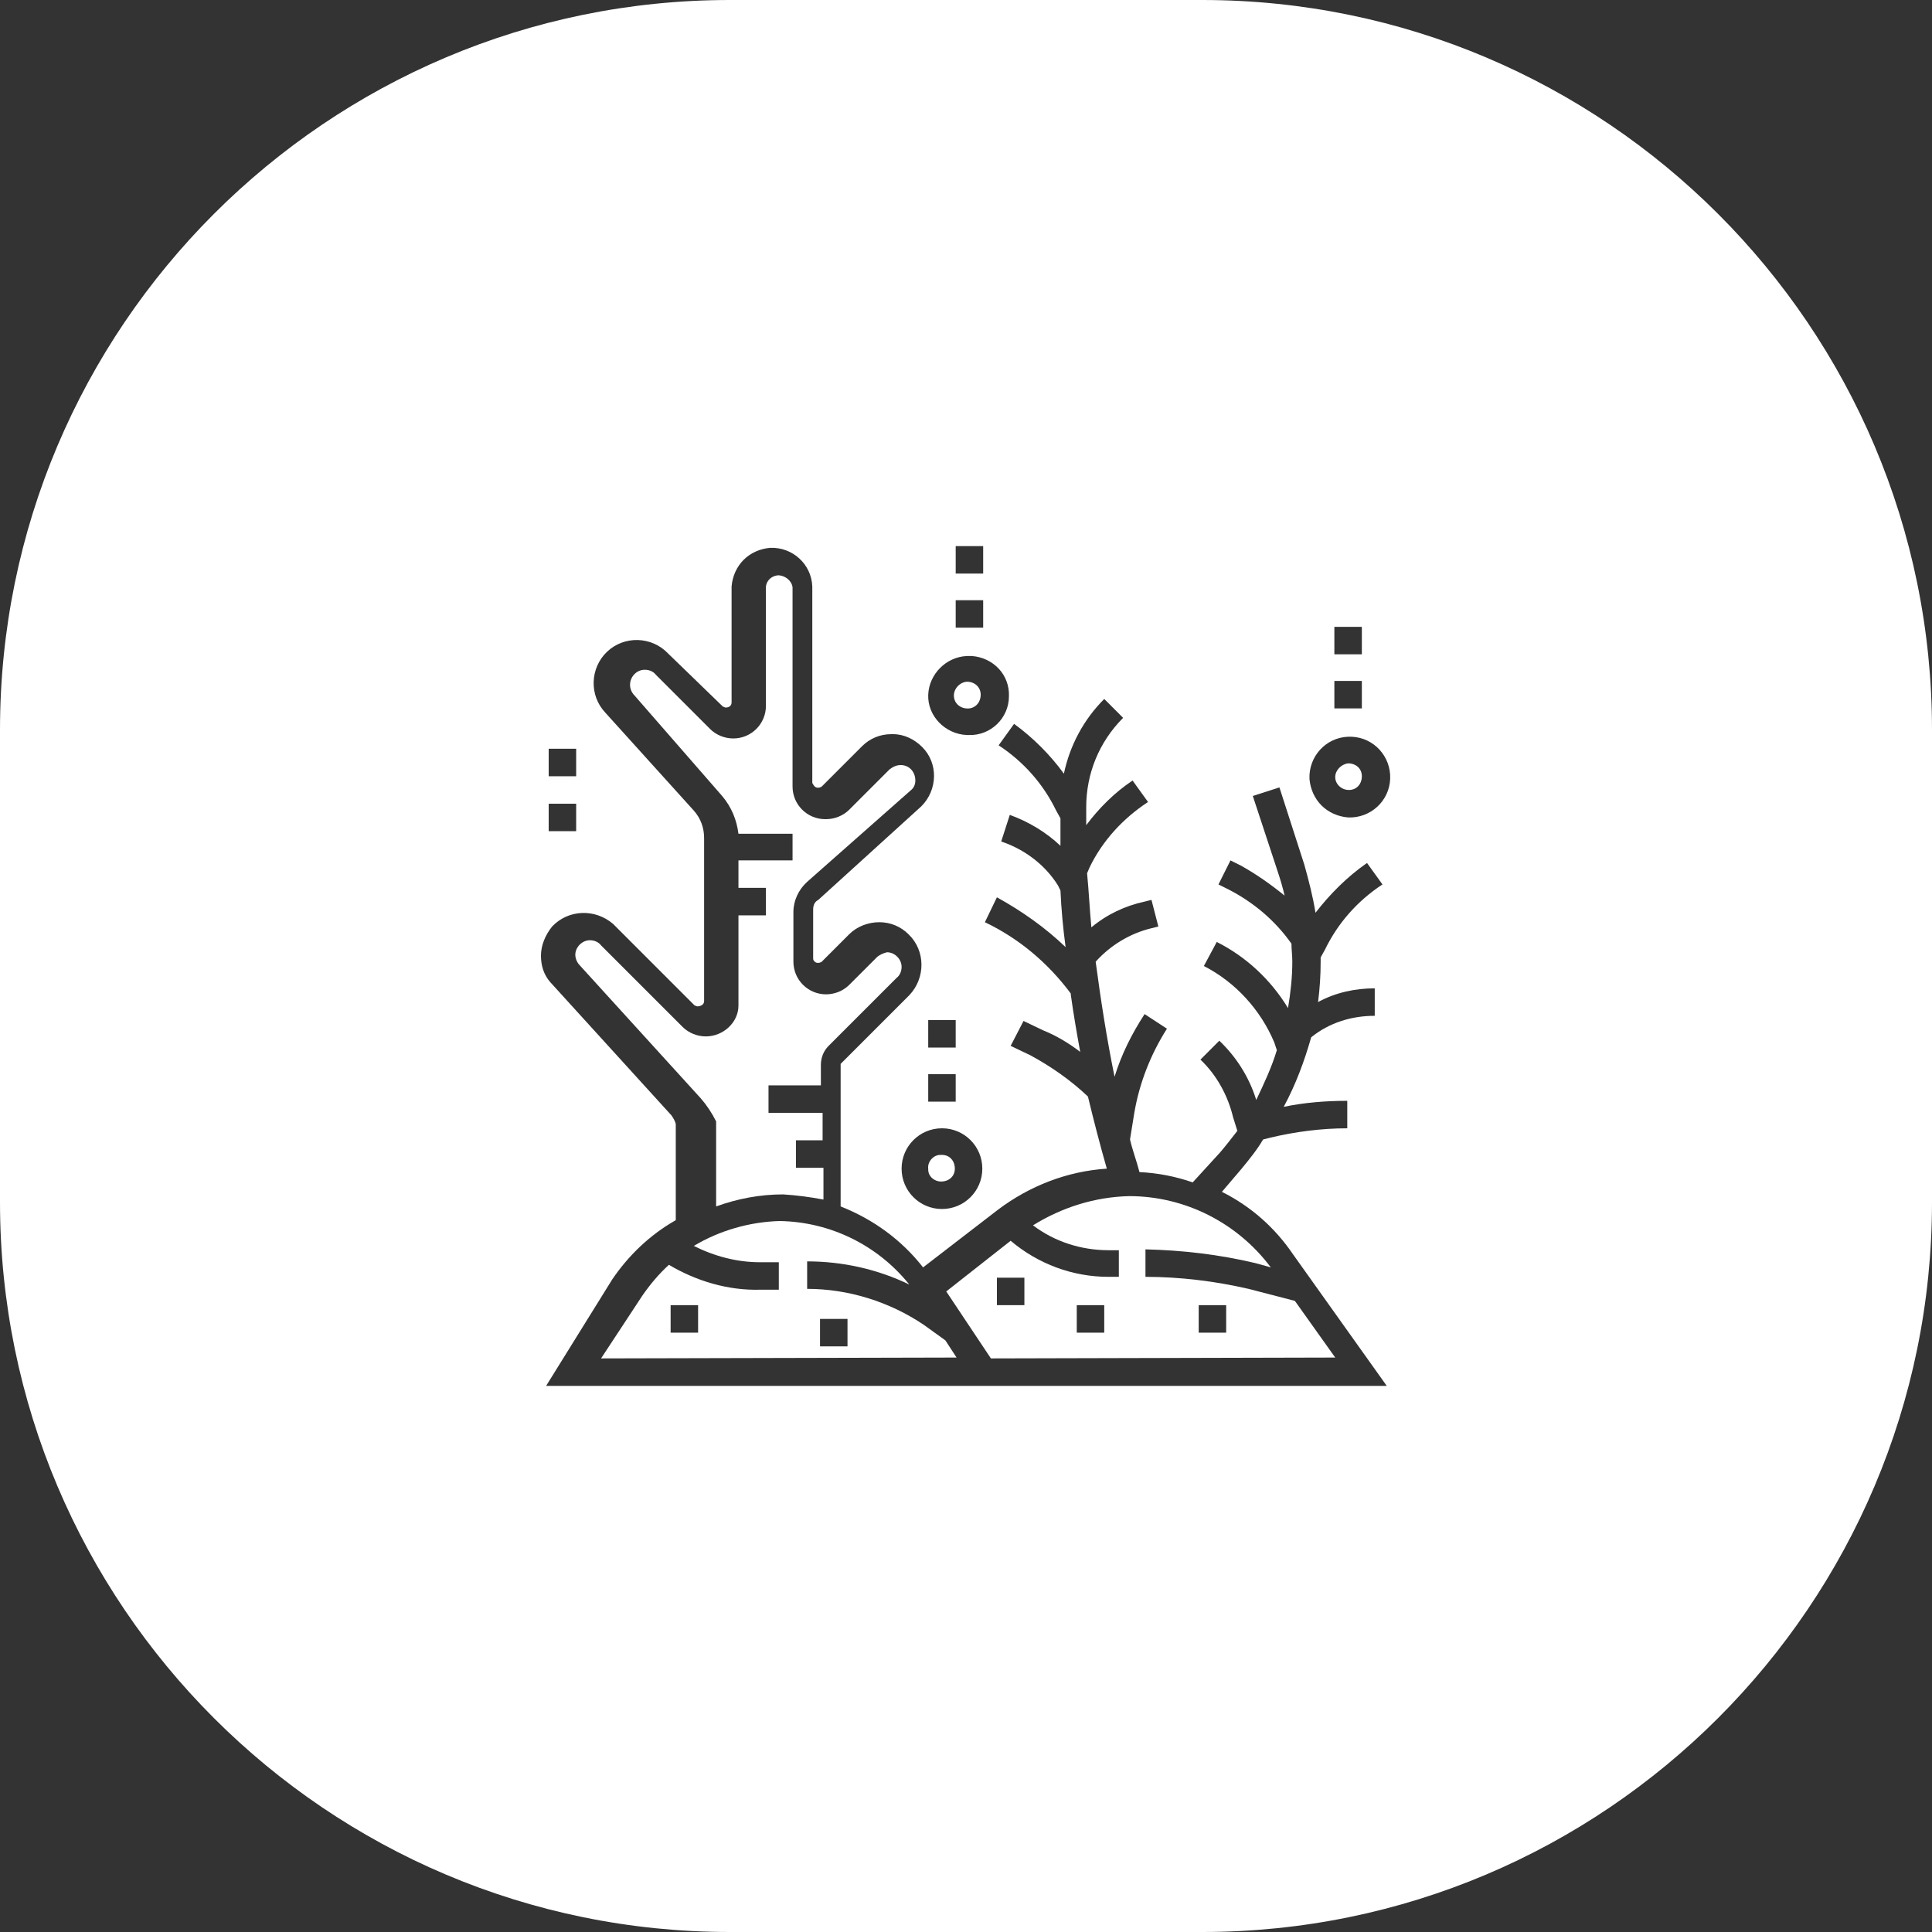 <?xml version="1.0" encoding="utf-8"?>
<!-- Generator: Adobe Illustrator 24.3.0, SVG Export Plug-In . SVG Version: 6.00 Build 0)  -->
<svg version="1.1" id="Layer_1" xmlns="http://www.w3.org/2000/svg" xmlns:xlink="http://www.w3.org/1999/xlink" x="0px" y="0px"
	 viewBox="0 0 225 225" style="enable-background:new 0 0 225 225;" xml:space="preserve">
<rect x="0" y="0" width="225" height="225" fill="#333333" stroke="none"/>
<style type="text/css">
	.st0{fill:#FFFFFF;}
</style>
<path class="st0" d="M81.6,127.9l-14.1-15.5c-0.3-0.3-0.5-0.8-0.5-1.2c0-0.9,0.8-1.7,1.7-1.7h0c0.5,0,1,0.2,1.3,0.6l9.5,9.5
	c0.7,0.7,1.7,1.1,2.7,1.1c2,0,3.8-1.6,3.8-3.6v-10.5h3.2v-3.2H86v-3.2h6.3v-3.1H86c-0.2-1.6-0.8-3.1-1.9-4.4L73.9,81
	c-0.7-0.7-0.7-1.8,0-2.5c0.3-0.3,0.7-0.5,1.2-0.5h0c0.5,0,1,0.2,1.3,0.6l6.3,6.3c0.7,0.7,1.7,1.1,2.7,1.1c2.1,0,3.8-1.7,3.8-3.8
	V68.7c-0.1-0.9,0.5-1.6,1.4-1.7c0.8,0,1.6,0.6,1.7,1.4v23.2c0,2.1,1.7,3.8,3.8,3.8h0.1c1,0,2-0.4,2.7-1.1l4.7-4.7
	c0.4-0.3,0.8-0.5,1.3-0.5c1,0,1.7,0.8,1.7,1.8v0c0,0.5-0.2,0.9-0.6,1.2l-12,10.6c-1,0.9-1.6,2.2-1.6,3.5v5.8c0,2.1,1.7,3.8,3.8,3.8
	c1,0,2-0.4,2.7-1.1l3.2-3.2c0.3-0.3,0.8-0.5,1.2-0.6c0.9,0,1.7,0.8,1.7,1.7v0c0,0.5-0.2,1-0.6,1.3l-7.9,7.9
	c-0.6,0.6-0.9,1.4-0.9,2.2v2.4h-6.1v3.2h6.3v3.2h-3.1v3.2h3.2v3.7c-1.6-0.3-3.1-0.5-4.7-0.6c-2.7,0-5.3,0.5-7.8,1.4v-9.9
	C82.9,129.6,82.3,128.7,81.6,127.9z"/>
<path class="st0" d="M110.1,156.1l-2.5-1.8c-4-2.7-8.8-4.2-13.6-4.2v-3.2c4.1,0,8.2,0.9,11.9,2.7c-3.7-4.6-9.2-7.3-15.1-7.4
	c-3.5,0.1-7,1.1-10,2.9c2.4,1.2,5,1.9,7.7,1.9h2.2v3.2h-2.2c-3.7,0.1-7.4-1-10.6-2.9c-1.2,1.1-2.2,2.3-3.1,3.6l-4.8,7.3l41.4-0.1
	L110.1,156.1z M81.3,155.2h-3.2V152h3.2V155.2z M98.7,156.8h-3.2v-3.2h3.2V156.8z"/>
<path class="st0" d="M150.8,151.5l-5.4-1.4c-3.9-0.9-8-1.4-12-1.4v-3.2c4.3,0.1,8.6,0.6,12.8,1.6l1.8,0.5c-3.9-5.2-10-8.3-16.5-8.3
	c-4,0.1-7.8,1.3-11.2,3.4c2.5,1.9,5.6,2.9,8.8,2.9h1.2v3.1h-1.2c-4.2,0-8.2-1.5-11.4-4.2l-7.5,5.9l5.2,7.8l40.1-0.1L150.8,151.5z
	 M119.3,152h-3.2v-3.2h3.2V152z M128.6,155.2h-3.2V152h3.2V155.2z M142.8,155.2h-3.2V152h3.2V155.2z"/>
<path class="st0" d="M109.7,134.5h-0.2c-0.8,0-1.5,0.8-1.4,1.6v0.1c0,0.8,0.7,1.4,1.5,1.4h0c0.9,0,1.6-0.6,1.6-1.5
	C111.2,135.2,110.6,134.5,109.7,134.5z M109.7,134.5h-0.2c-0.8,0-1.5,0.8-1.4,1.6v0.1c0,0.8,0.7,1.4,1.5,1.4h0
	c0.9,0,1.6-0.6,1.6-1.5C111.2,135.2,110.6,134.5,109.7,134.5z M109.7,134.5h-0.2c-0.8,0-1.5,0.8-1.4,1.6v0.1c0,0.8,0.7,1.4,1.5,1.4
	h0c0.9,0,1.6-0.6,1.6-1.5C111.2,135.2,110.6,134.5,109.7,134.5z M109.7,134.5h-0.2c-0.8,0-1.5,0.8-1.4,1.6v0.1
	c0,0.8,0.7,1.4,1.5,1.4h0c0.9,0,1.6-0.6,1.6-1.5C111.2,135.2,110.6,134.5,109.7,134.5z M109.7,134.5h-0.2c-0.8,0-1.5,0.8-1.4,1.6
	v0.1c0,0.8,0.7,1.4,1.5,1.4h0c0.9,0,1.6-0.6,1.6-1.5C111.2,135.2,110.6,134.5,109.7,134.5z M109.7,134.5h-0.2
	c-0.8,0-1.5,0.8-1.4,1.6v0.1c0,0.8,0.7,1.4,1.5,1.4h0c0.9,0,1.6-0.6,1.6-1.5C111.2,135.2,110.6,134.5,109.7,134.5z M109.7,134.5
	h-0.2c-0.8,0-1.5,0.8-1.4,1.6v0.1c0,0.8,0.7,1.4,1.5,1.4h0c0.9,0,1.6-0.6,1.6-1.5C111.2,135.2,110.6,134.5,109.7,134.5z M157,88.9
	c-0.8,0.1-1.5,0.8-1.5,1.6c0,0.8,0.7,1.5,1.6,1.5c0.9,0,1.5-0.7,1.5-1.6C158.6,89.5,157.9,88.9,157,88.9z M157,88.9
	c-0.8,0.1-1.5,0.8-1.5,1.6c0,0.8,0.7,1.5,1.6,1.5c0.9,0,1.5-0.7,1.5-1.6C158.6,89.5,157.9,88.9,157,88.9z M109.7,134.5h-0.2
	c-0.8,0-1.5,0.8-1.4,1.6v0.1c0,0.8,0.7,1.4,1.5,1.4h0c0.9,0,1.6-0.6,1.6-1.5C111.2,135.2,110.6,134.5,109.7,134.5z M109.7,134.5
	h-0.2c-0.8,0-1.5,0.8-1.4,1.6v0.1c0,0.8,0.7,1.4,1.5,1.4h0c0.9,0,1.6-0.6,1.6-1.5C111.2,135.2,110.6,134.5,109.7,134.5z M157,88.9
	c-0.8,0.1-1.5,0.8-1.5,1.6c0,0.8,0.7,1.5,1.6,1.5c0.9,0,1.5-0.7,1.5-1.6C158.6,89.5,157.9,88.9,157,88.9z M157,88.9
	c-0.8,0.1-1.5,0.8-1.5,1.6c0,0.8,0.7,1.5,1.6,1.5c0.9,0,1.5-0.7,1.5-1.6C158.6,89.5,157.9,88.9,157,88.9z M109.7,134.5h-0.2
	c-0.8,0-1.5,0.8-1.4,1.6v0.1c0,0.8,0.7,1.4,1.5,1.4h0c0.9,0,1.6-0.6,1.6-1.5C111.2,135.2,110.6,134.5,109.7,134.5z M109.7,134.5
	h-0.2c-0.8,0-1.5,0.8-1.4,1.6v0.1c0,0.8,0.7,1.4,1.5,1.4h0c0.9,0,1.6-0.6,1.6-1.5C111.2,135.2,110.6,134.5,109.7,134.5z M157,88.9
	c-0.8,0.1-1.5,0.8-1.5,1.6c0,0.8,0.7,1.5,1.6,1.5c0.9,0,1.5-0.7,1.5-1.6C158.6,89.5,157.9,88.9,157,88.9z M157,88.9
	c-0.8,0.1-1.5,0.8-1.5,1.6c0,0.8,0.7,1.5,1.6,1.5c0.9,0,1.5-0.7,1.5-1.6C158.6,89.5,157.9,88.9,157,88.9z M109.7,134.5h-0.2
	c-0.8,0-1.5,0.8-1.4,1.6v0.1c0,0.8,0.7,1.4,1.5,1.4h0c0.9,0,1.6-0.6,1.6-1.5C111.2,135.2,110.6,134.5,109.7,134.5z M109.7,134.5
	h-0.2c-0.8,0-1.5,0.8-1.4,1.6v0.1c0,0.8,0.7,1.4,1.5,1.4h0c0.9,0,1.6-0.6,1.6-1.5C111.2,135.2,110.6,134.5,109.7,134.5z M112.8,79.4
	h-0.3c-0.7,0.1-1.3,0.7-1.4,1.4c-0.1,0.9,0.5,1.6,1.4,1.7c0.9,0.1,1.6-0.5,1.7-1.4C114.3,80.2,113.7,79.5,112.8,79.4z M157,88.9
	c-0.8,0.1-1.5,0.8-1.5,1.6c0,0.8,0.7,1.5,1.6,1.5c0.9,0,1.5-0.7,1.5-1.6C158.6,89.5,157.9,88.9,157,88.9z M157,88.9
	c-0.8,0.1-1.5,0.8-1.5,1.6c0,0.8,0.7,1.5,1.6,1.5c0.9,0,1.5-0.7,1.5-1.6C158.6,89.5,157.9,88.9,157,88.9z M109.7,134.5h-0.2
	c-0.8,0-1.5,0.8-1.4,1.6v0.1c0,0.8,0.7,1.4,1.5,1.4h0c0.9,0,1.6-0.6,1.6-1.5C111.2,135.2,110.6,134.5,109.7,134.5z M112.8,79.4h-0.3
	c-0.7,0.1-1.3,0.7-1.4,1.4c-0.1,0.9,0.5,1.6,1.4,1.7c0.9,0.1,1.6-0.5,1.7-1.4C114.3,80.2,113.7,79.5,112.8,79.4z M140,0H85
	C38.1,0,0,38.1,0,85v55c0,46.9,38.1,85,85,85h55c46.9,0,85-38.1,85-85V85C225,38.1,186.9,0,140,0z M155.4,73h3.2v3.2h-3.2V73z
	 M155.4,79.3h3.2v3.2h-3.2V79.3z M111.3,63.6h3.2v3.2h-3.2V63.6z M111.3,69.9h3.2v3.2h-3.2V69.9z M112.6,76.4c0.2,0,0.4,0,0.6,0
	c2.5,0.2,4.4,2.2,4.3,4.7c0,2.5-2.1,4.6-4.7,4.5v0h-0.2c-2.5-0.1-4.6-2.2-4.5-4.7C108.2,78.5,110.2,76.5,112.6,76.4z M111.3,125.1
	v3.2h-3.2v-3.2H111.3z M108.1,122v-3.2h3.2v3.2H108.1z M109.7,131.4C109.7,131.4,109.7,131.4,109.7,131.4c2.6,0,4.7,2.1,4.7,4.7
	c0,2.6-2.1,4.7-4.7,4.7c-2.6,0-4.7-2.1-4.7-4.7v0C105,133.5,107.1,131.4,109.7,131.4z M63.9,87.2h3.2v3.2h-3.2V87.2z M63.9,93.6h3.2
	v3.2h-3.2V93.6z M63.6,161.4l7.7-12.4c1.9-2.8,4.4-5.2,7.4-6.9v-11.2c-0.1-0.4-0.3-0.7-0.5-1l-14.1-15.5c-0.8-0.9-1.1-2-1.1-3.1
	c0-1.2,0.5-2.4,1.3-3.4c1.9-2,5-2.1,7.1-0.3l9.5,9.5c0.1,0,0.2,0.1,0.3,0.1c0.4,0,0.8-0.2,0.8-0.6v-19c0-1.2-0.4-2.3-1.2-3.2
	L70.5,83c-1.9-2-1.8-5.2,0.2-7.1c2-1.9,5.2-1.8,7.1,0.2l6.4,6.2c0.1,0,0.2,0.1,0.3,0.1c0.4,0,0.7-0.2,0.7-0.6V68.3
	c0.1-1.2,0.6-2.3,1.4-3.1c0.8-0.8,1.9-1.3,3.1-1.4c2.6-0.1,4.8,1.9,4.9,4.5v22.9c0.1,0.1,0.1,0.2,0.2,0.3c0.2,0.3,0.6,0.3,0.9,0.1
	l4.7-4.7c0.9-0.9,2.1-1.4,3.4-1.4h0.2c1.3,0,2.5,0.6,3.4,1.5c1.9,1.9,1.8,5-0.1,6.9l-12,10.9c-0.4,0.2-0.6,0.6-0.6,1.1v5.7
	c0,0.1,0,0.2,0.1,0.3c0.2,0.3,0.6,0.3,0.9,0.1l3.2-3.2c0.9-0.9,2.2-1.4,3.5-1.4c1.3,0,2.5,0.5,3.4,1.4c2,1.9,2,5.1,0.1,7.1l-8,8
	v16.6c3.8,1.5,7.1,3.9,9.6,7.1l8.7-6.7c3.7-2.8,8.1-4.5,12.7-4.8c-0.8-2.8-1.5-5.5-2.2-8.4c-2-1.9-4.3-3.5-6.7-4.8l-2.3-1.1l1.5-2.9
	l2.3,1.1c1.5,0.6,3,1.5,4.3,2.5c-0.4-2.2-0.8-4.5-1.1-6.7v-0.1c-2.6-3.5-6-6.4-10-8.3l1.4-2.9c2.9,1.6,5.6,3.5,8,5.8
	c-0.3-2.2-0.5-4.4-0.6-6.6l-0.3-0.6c-1.5-2.4-3.9-4.2-6.6-5.1l1-3.1c2.2,0.8,4.2,2,5.9,3.6v-3.2l-0.5-0.9c-1.5-3.1-3.8-5.7-6.7-7.6
	l1.8-2.5c2.2,1.6,4.2,3.6,5.8,5.8c0.7-3.3,2.3-6.3,4.7-8.7l2.2,2.2c-2.8,2.8-4.3,6.5-4.3,10.4v2.1c1.5-2,3.3-3.8,5.4-5.2l1.8,2.5
	c-2.9,1.9-5.3,4.5-6.8,7.6l-0.3,0.7c0.2,2,0.3,4.2,0.5,6.3c1.8-1.5,3.9-2.5,6.2-3l0.8-0.2l0.8,3.1l-0.8,0.2c-2.5,0.6-4.8,2-6.5,3.9
	c0.6,4.5,1.3,9,2.2,13.4c0.8-2.6,2-5,3.5-7.3l2.6,1.7c-1.9,3-3.2,6.3-3.8,9.8l-0.5,3.1c0.3,1.3,0.8,2.6,1.1,3.8
	c2.1,0.1,4.2,0.5,6.2,1.2l3.2-3.5c0.6-0.7,1.3-1.6,2-2.5l-0.5-1.6c-0.6-2.5-1.9-4.9-3.8-6.7l2.2-2.2c2,1.9,3.5,4.3,4.3,6.9
	c0.9-1.9,1.8-3.8,2.4-5.8l-0.3-0.9c-1.6-3.8-4.5-7-8.2-8.9l1.5-2.8c3.4,1.7,6.3,4.4,8.3,7.7c0.3-1.8,0.5-3.6,0.5-5.4
	c0-0.8-0.1-1.4-0.1-2.1c-1.9-2.7-4.4-4.8-7.3-6.3l-1.2-0.6l1.4-2.8l1.2,0.6c1.8,1,3.5,2.2,5.1,3.5c-0.2-0.9-0.5-1.9-0.8-2.8
	l-2.9-8.8l3.1-1l2.9,9c0.5,1.8,1,3.7,1.3,5.6c1.7-2.2,3.7-4.2,6-5.8l1.8,2.5c-2.9,1.9-5.2,4.5-6.7,7.6l-0.5,0.9v0.5
	c0,1.6-0.1,3.1-0.3,4.7c2-1.1,4.3-1.6,6.6-1.6v3.2c-2.7,0-5.3,0.8-7.4,2.5c-0.8,2.8-1.8,5.5-3.2,8.1c2.4-0.5,4.9-0.7,7.4-0.7v3.2
	c-3,0-6.1,0.4-9,1.1l-0.8,0.2c-0.7,1.2-1.6,2.3-2.5,3.4l-2.3,2.7c3.4,1.7,6.2,4.2,8.3,7.3l10.9,15.3H63.6z M157,95.2
	c-1.2-0.1-2.3-0.6-3.1-1.4c-0.8-0.8-1.3-1.9-1.4-3.1c-0.1-2.6,1.9-4.8,4.5-4.9h0.4c2.6,0.1,4.6,2.3,4.5,4.9
	C161.8,93.3,159.6,95.3,157,95.2z M157,88.9c-0.8,0.1-1.5,0.8-1.5,1.6c0,0.8,0.7,1.5,1.6,1.5c0.9,0,1.5-0.7,1.5-1.6
	C158.6,89.5,157.9,88.9,157,88.9z M112.5,82.5c0.9,0.1,1.6-0.5,1.7-1.4c0.1-0.8-0.5-1.6-1.4-1.7h-0.3c-0.7,0.1-1.3,0.7-1.4,1.4
	C111,81.7,111.6,82.4,112.5,82.5z M109.6,137.6L109.6,137.6c0.9,0,1.6-0.6,1.6-1.5c0-0.9-0.6-1.6-1.5-1.6h-0.2
	c-0.8,0-1.5,0.8-1.4,1.6v0.1C108.1,137,108.8,137.6,109.6,137.6z M112.8,79.4h-0.3c-0.7,0.1-1.3,0.7-1.4,1.4
	c-0.1,0.9,0.5,1.6,1.4,1.7c0.9,0.1,1.6-0.5,1.7-1.4C114.3,80.2,113.7,79.5,112.8,79.4z M109.7,134.5h-0.2c-0.8,0-1.5,0.8-1.4,1.6
	v0.1c0,0.8,0.7,1.4,1.5,1.4h0c0.9,0,1.6-0.6,1.6-1.5C111.2,135.2,110.6,134.5,109.7,134.5z M157,88.9c-0.8,0.1-1.5,0.8-1.5,1.6
	c0,0.8,0.7,1.5,1.6,1.5c0.9,0,1.5-0.7,1.5-1.6C158.6,89.5,157.9,88.9,157,88.9z M157,88.9c-0.8,0.1-1.5,0.8-1.5,1.6
	c0,0.8,0.7,1.5,1.6,1.5c0.9,0,1.5-0.7,1.5-1.6C158.6,89.5,157.9,88.9,157,88.9z M112.8,79.4h-0.3c-0.7,0.1-1.3,0.7-1.4,1.4
	c-0.1,0.9,0.5,1.6,1.4,1.7c0.9,0.1,1.6-0.5,1.7-1.4C114.3,80.2,113.7,79.5,112.8,79.4z M109.7,134.5h-0.2c-0.8,0-1.5,0.8-1.4,1.6
	v0.1c0,0.8,0.7,1.4,1.5,1.4h0c0.9,0,1.6-0.6,1.6-1.5C111.2,135.2,110.6,134.5,109.7,134.5z M109.7,134.5h-0.2
	c-0.8,0-1.5,0.8-1.4,1.6v0.1c0,0.8,0.7,1.4,1.5,1.4h0c0.9,0,1.6-0.6,1.6-1.5C111.2,135.2,110.6,134.5,109.7,134.5z M157,88.9
	c-0.8,0.1-1.5,0.8-1.5,1.6c0,0.8,0.7,1.5,1.6,1.5c0.9,0,1.5-0.7,1.5-1.6C158.6,89.5,157.9,88.9,157,88.9z M157,88.9
	c-0.8,0.1-1.5,0.8-1.5,1.6c0,0.8,0.7,1.5,1.6,1.5c0.9,0,1.5-0.7,1.5-1.6C158.6,89.5,157.9,88.9,157,88.9z M109.7,134.5h-0.2
	c-0.8,0-1.5,0.8-1.4,1.6v0.1c0,0.8,0.7,1.4,1.5,1.4h0c0.9,0,1.6-0.6,1.6-1.5C111.2,135.2,110.6,134.5,109.7,134.5z M109.7,134.5
	h-0.2c-0.8,0-1.5,0.8-1.4,1.6v0.1c0,0.8,0.7,1.4,1.5,1.4h0c0.9,0,1.6-0.6,1.6-1.5C111.2,135.2,110.6,134.5,109.7,134.5z M157,88.9
	c-0.8,0.1-1.5,0.8-1.5,1.6c0,0.8,0.7,1.5,1.6,1.5c0.9,0,1.5-0.7,1.5-1.6C158.6,89.5,157.9,88.9,157,88.9z M157,88.9
	c-0.8,0.1-1.5,0.8-1.5,1.6c0,0.8,0.7,1.5,1.6,1.5c0.9,0,1.5-0.7,1.5-1.6C158.6,89.5,157.9,88.9,157,88.9z M109.7,134.5h-0.2
	c-0.8,0-1.5,0.8-1.4,1.6v0.1c0,0.8,0.7,1.4,1.5,1.4h0c0.9,0,1.6-0.6,1.6-1.5C111.2,135.2,110.6,134.5,109.7,134.5z M109.7,134.5
	h-0.2c-0.8,0-1.5,0.8-1.4,1.6v0.1c0,0.8,0.7,1.4,1.5,1.4h0c0.9,0,1.6-0.6,1.6-1.5C111.2,135.2,110.6,134.5,109.7,134.5z
	 M109.7,134.5h-0.2c-0.8,0-1.5,0.8-1.4,1.6v0.1c0,0.8,0.7,1.4,1.5,1.4h0c0.9,0,1.6-0.6,1.6-1.5C111.2,135.2,110.6,134.5,109.7,134.5
	z M109.7,134.5h-0.2c-0.8,0-1.5,0.8-1.4,1.6v0.1c0,0.8,0.7,1.4,1.5,1.4h0c0.9,0,1.6-0.6,1.6-1.5
	C111.2,135.2,110.6,134.5,109.7,134.5z M109.7,134.5h-0.2c-0.8,0-1.5,0.8-1.4,1.6v0.1c0,0.8,0.7,1.4,1.5,1.4h0
	c0.9,0,1.6-0.6,1.6-1.5C111.2,135.2,110.6,134.5,109.7,134.5z M109.7,134.5h-0.2c-0.8,0-1.5,0.8-1.4,1.6v0.1c0,0.8,0.7,1.4,1.5,1.4
	h0c0.9,0,1.6-0.6,1.6-1.5C111.2,135.2,110.6,134.5,109.7,134.5z M109.7,134.5h-0.2c-0.8,0-1.5,0.8-1.4,1.6v0.1
	c0,0.8,0.7,1.4,1.5,1.4h0c0.9,0,1.6-0.6,1.6-1.5C111.2,135.2,110.6,134.5,109.7,134.5z"/>
</svg>
